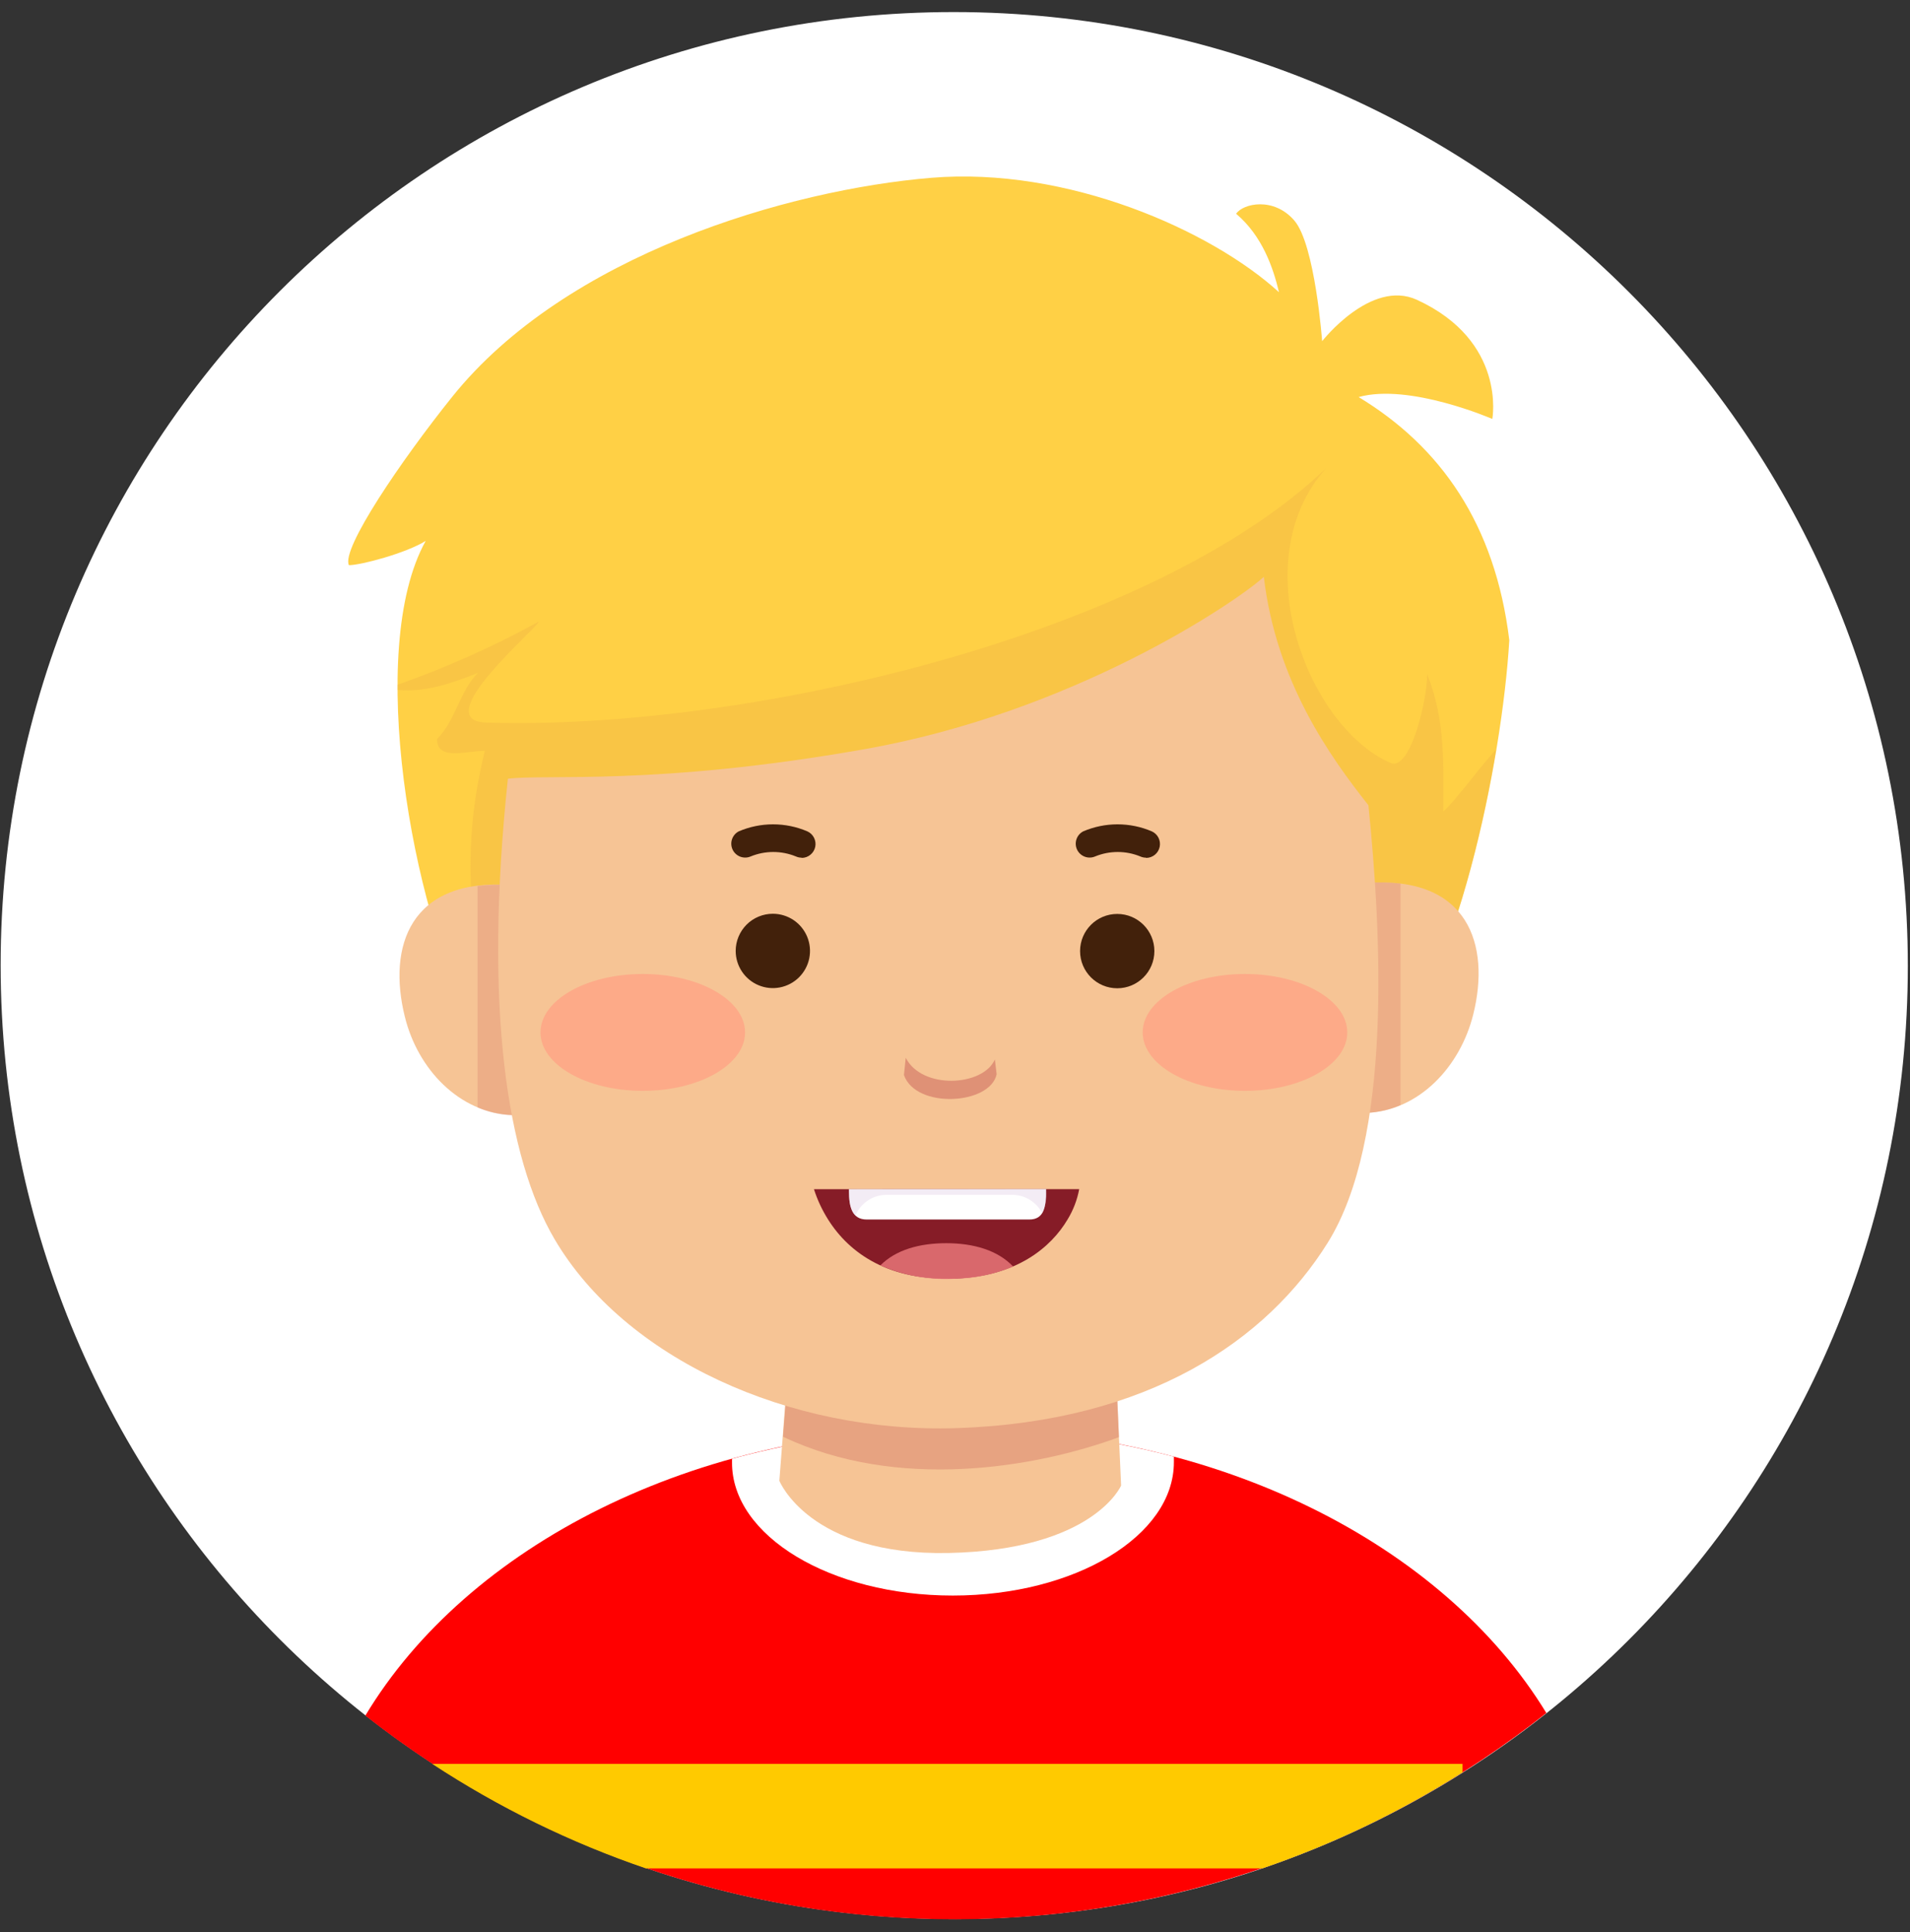 <svg width="85" height="86" viewBox="0 0 85 86" fill="none" xmlns="http://www.w3.org/2000/svg">
<rect x="0" y="0" width="85" height="86" fill="#333333" stroke="none"/>
<g clip-path="url(#clip0_4643_7627)">
<path d="M0.029 42.952C0.029 66.39 19.028 85.399 42.466 85.411C65.903 85.424 84.903 66.433 84.903 42.996C84.903 19.558 65.903 0.549 42.466 0.537C19.028 0.525 0.029 19.515 0.029 42.952Z" fill="white"/>
<path d="M60.463 17.672C62.719 17.041 66.412 18.646 66.412 18.646C66.412 18.646 67.059 15.184 63.058 13.344C61.012 12.402 58.839 15.184 58.839 15.184C58.839 15.184 58.523 10.889 57.603 9.818C56.684 8.747 55.315 9.056 55.011 9.514C56.18 10.503 56.659 11.918 56.919 13.006C53.901 10.253 47.507 7.41 41.437 7.914C35.117 8.441 25.202 11.322 20.115 17.672C17.866 20.478 15.172 24.435 15.528 25.154C16.067 25.154 18.079 24.615 18.944 24.074C16.247 28.93 18.365 40.488 20.97 45.38C23.971 49.17 29.791 54.361 42.132 54.069C51.741 53.842 56.197 52.623 61.434 47.435C64.852 43.745 66.844 33.906 67.168 28.495C66.54 23.32 64.101 19.873 60.463 17.672Z" fill="#FFD045"/>
<g style="mix-blend-mode:multiply" opacity="0.4">
<path d="M64.232 36.117C64.232 34.057 64.336 32.064 63.513 30.004C63.513 31.24 62.74 34.324 61.894 33.96C58.214 32.368 55.313 24.954 59.02 20.832C51.296 28.25 33.316 32.521 21.64 32.16C19.008 32.081 23.885 27.981 23.976 27.667C21.962 28.773 19.86 29.712 17.693 30.476C17.693 30.553 17.693 30.632 17.693 30.708C18.86 30.815 19.985 30.461 21.272 29.947C20.447 30.77 20.284 32.061 19.453 32.885C19.431 33.874 20.751 33.416 21.574 33.416C21.045 35.671 20.78 37.66 21.045 40.976C21.48 42.326 20.462 44.438 20.966 45.375C23.966 49.166 29.787 54.356 42.127 54.064C51.736 53.837 56.193 52.618 61.43 47.43C63.968 44.69 65.72 38.557 66.585 33.364C66.046 33.889 64.791 35.627 64.232 36.117Z" fill="#EFB445"/>
</g>
<path fill-rule="evenodd" clip-rule="evenodd" d="M16.258 76.356C23.757 82.249 33.022 85.442 42.558 85.421C52.094 85.4 61.344 82.166 68.817 76.24C64.263 68.774 54.235 63.584 42.572 63.584C30.857 63.584 20.783 68.826 16.258 76.356Z" fill="#FF0000"/>
<path d="M42.401 71.012C47.839 71.012 52.241 68.359 52.241 65.077C52.241 64.993 52.241 64.906 52.241 64.83C45.791 63.137 39.01 63.17 32.577 64.924C32.577 64.978 32.577 65.03 32.577 65.085C32.562 68.364 36.967 71.012 42.401 71.012Z" fill="white"/>
<path d="M22.785 49.625C20.445 49.536 18.584 47.59 18.013 45.236C17.247 42.145 18.228 39.054 22.785 39.39V49.625Z" fill="#F6C495"/>
<g style="mix-blend-mode:multiply" opacity="0.4">
<path d="M21.253 39.432C21.761 39.37 22.275 39.36 22.785 39.402V49.637C22.258 49.617 21.738 49.5 21.253 49.291V39.432Z" fill="#DE8D73"/>
</g>
<path d="M60.795 49.532C63.136 49.443 64.982 47.494 65.565 45.142C66.334 42.051 65.35 38.96 60.795 39.297V49.532Z" fill="#F6C495"/>
<g style="mix-blend-mode:multiply" opacity="0.4">
<path d="M62.327 39.324C61.819 39.265 61.305 39.255 60.795 39.297V49.532C61.323 49.511 61.842 49.394 62.327 49.186V39.324Z" fill="#DE8D73"/>
</g>
<path d="M35.446 55.96L34.683 65.903C34.683 65.903 36.015 69.239 42.213 69.118C48.674 68.979 49.892 66.116 49.892 66.116L49.44 55.977C44.208 55.96 35.446 55.868 35.446 55.96Z" fill="#F6C495"/>
<g style="mix-blend-mode:multiply" opacity="0.6">
<path d="M49.796 63.963L49.453 55.961C44.22 55.961 35.459 55.869 35.459 55.961L34.846 63.943C39.922 66.364 46.059 65.34 49.796 63.963Z" fill="#DE8D73"/>
</g>
<path d="M22.602 34.658C21.522 44.833 22.555 51.537 24.68 55.152C27.794 60.447 35.105 63.807 42.584 63.56C51.136 63.276 56.39 59.633 59.089 55.306C61.966 50.689 61.482 41.584 60.898 35.84C59.193 33.676 56.793 30.345 56.244 25.674C54.969 26.834 47.698 31.735 38.395 33.357C29.159 34.981 24.334 34.442 22.602 34.658Z" fill="#F6C495"/>
<path d="M40.308 47.078C40.258 47.545 40.228 47.845 40.228 47.845C40.76 49.37 44.067 49.175 44.353 47.81C44.353 47.81 44.324 47.563 44.274 47.152C43.753 48.354 41.032 48.505 40.308 47.078Z" fill="#DF9176"/>
<path opacity="0.8" d="M28.605 48.55C31.12 48.55 33.158 47.386 33.158 45.949C33.158 44.512 31.12 43.348 28.605 43.348C26.091 43.348 24.053 44.512 24.053 45.949C24.053 47.386 26.091 48.55 28.605 48.55Z" fill="#FFA485"/>
<path opacity="0.8" d="M55.404 48.55C57.918 48.55 59.957 47.386 59.957 45.949C59.957 44.512 57.918 43.348 55.404 43.348C52.89 43.348 50.852 44.512 50.852 45.949C50.852 47.386 52.89 48.55 55.404 48.55Z" fill="#FFA485"/>
<path d="M34.396 40.668C34.723 40.669 35.042 40.766 35.314 40.948C35.586 41.13 35.797 41.389 35.922 41.691C36.047 41.993 36.079 42.326 36.015 42.647C35.951 42.967 35.793 43.262 35.562 43.493C35.331 43.724 35.036 43.881 34.715 43.945C34.395 44.009 34.062 43.976 33.76 43.85C33.458 43.725 33.2 43.513 33.019 43.241C32.837 42.969 32.74 42.649 32.74 42.322C32.74 42.105 32.783 41.889 32.866 41.689C32.95 41.488 33.072 41.305 33.225 41.152C33.379 40.998 33.562 40.876 33.763 40.793C33.964 40.71 34.179 40.668 34.396 40.668Z" fill="#42210B"/>
<path d="M35.669 38.172C35.584 38.171 35.499 38.153 35.422 38.118C34.775 37.853 34.051 37.853 33.405 38.118C33.258 38.181 33.092 38.184 32.942 38.127C32.793 38.07 32.671 37.958 32.603 37.813C32.535 37.668 32.525 37.502 32.577 37.351C32.628 37.199 32.736 37.073 32.878 37C33.36 36.794 33.879 36.688 34.403 36.688C34.928 36.688 35.446 36.794 35.928 37C36.057 37.058 36.162 37.158 36.225 37.283C36.289 37.409 36.309 37.552 36.28 37.69C36.251 37.828 36.176 37.952 36.067 38.041C35.958 38.131 35.822 38.181 35.681 38.182L35.669 38.172Z" fill="#42210B"/>
<path d="M49.72 43.984C50.633 43.984 51.373 43.244 51.373 42.33C51.373 41.416 50.633 40.676 49.72 40.676C48.807 40.676 48.066 41.416 48.066 42.33C48.066 43.244 48.807 43.984 49.72 43.984Z" fill="#42210B"/>
<path d="M50.995 38.172C50.91 38.171 50.826 38.153 50.748 38.118C50.103 37.853 49.379 37.853 48.734 38.118C48.587 38.181 48.421 38.184 48.272 38.127C48.122 38.07 48 37.958 47.932 37.813C47.864 37.668 47.854 37.502 47.906 37.351C47.957 37.199 48.065 37.074 48.208 37C48.69 36.794 49.208 36.688 49.732 36.688C50.257 36.688 50.775 36.794 51.257 37C51.386 37.058 51.491 37.158 51.555 37.283C51.618 37.409 51.638 37.553 51.609 37.691C51.58 37.828 51.505 37.952 51.396 38.042C51.287 38.131 51.151 38.181 51.01 38.182L50.995 38.172Z" fill="#42210B"/>
<path d="M36.223 52.926C36.374 53.398 36.584 53.849 36.848 54.269C37.814 55.81 39.591 57.014 42.515 56.907C45.234 56.809 46.776 55.518 47.513 54.269C47.764 53.856 47.939 53.4 48.027 52.924L36.223 52.926Z" fill="#861C27"/>
<path d="M37.782 52.926V53.015C37.782 53.707 37.911 54.276 38.571 54.276H45.807C46.467 54.276 46.549 53.707 46.549 53.015V52.926H37.782Z" fill="white"/>
<g opacity="0.8">
<path d="M42.11 55.33C40.924 55.33 39.866 55.622 39.179 56.319C40.229 56.778 41.373 56.981 42.518 56.913C43.401 56.893 44.273 56.709 45.088 56.369C44.404 55.644 43.326 55.33 42.11 55.33Z" fill="#EE7A7D"/>
</g>
<g style="mix-blend-mode:multiply" opacity="0.5">
<path d="M37.782 52.926V53.015C37.782 53.473 37.842 53.873 38.071 54.094C38.186 53.823 38.378 53.591 38.623 53.429C38.869 53.266 39.156 53.179 39.45 53.179H45.053C45.328 53.18 45.596 53.256 45.83 53.4C46.063 53.543 46.253 53.748 46.378 53.992C46.528 53.685 46.591 53.343 46.561 53.003V52.914L37.782 52.926Z" fill="#E8D9EB"/>
</g>
<path fill-rule="evenodd" clip-rule="evenodd" d="M65.087 78.88V78.504H19.235C22.197 80.448 25.391 82.011 28.743 83.155H56.177C59.305 82.085 62.296 80.65 65.087 78.88Z" fill="#FFCA00"/>
</g>
<defs>
<clipPath id="clip0_4643_7627">
<rect width="84.875" height="84.919" fill="white" transform="translate(0.028 0.516)"/>
</clipPath>
</defs>
</svg>
